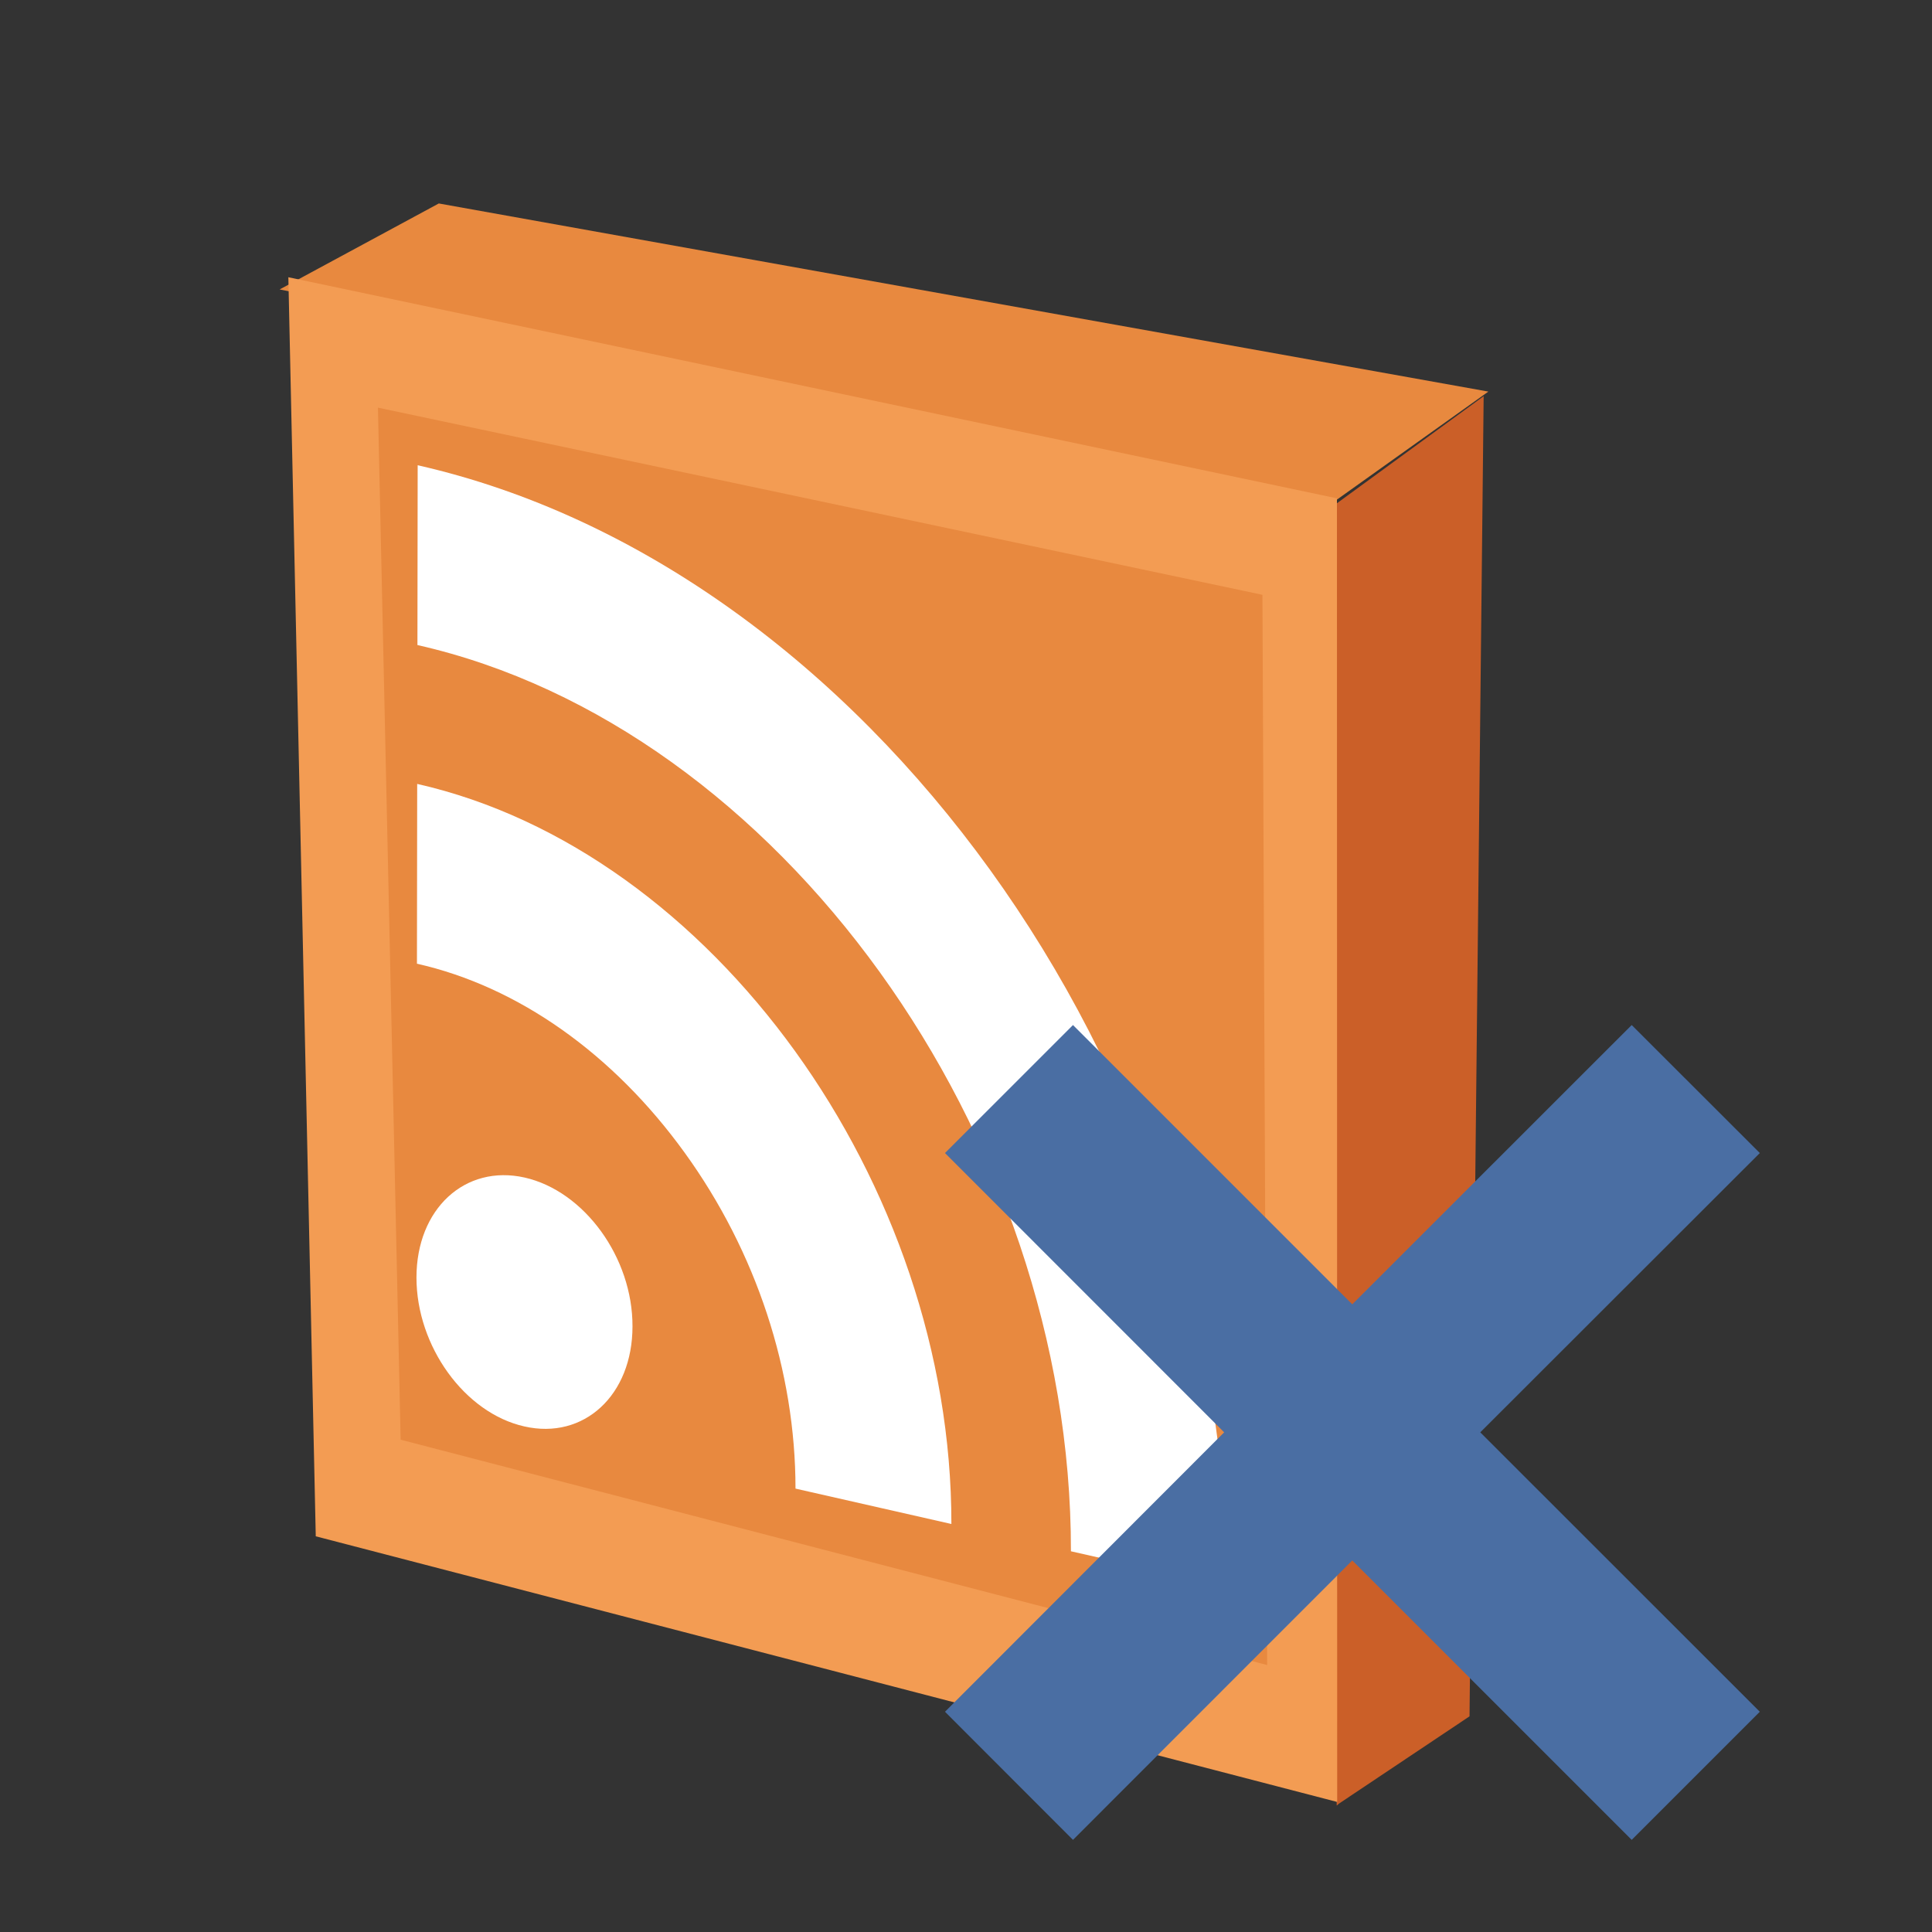 <?xml version="1.0" encoding="UTF-8"?>
<!DOCTYPE svg PUBLIC "-//W3C//DTD SVG 1.1 Tiny//EN" "http://www.w3.org/Graphics/SVG/1.1/DTD/svg11-tiny.dtd">
<svg baseProfile="tiny" height="16px" version="1.1" viewBox="-2.316 -1.685 16 16" width="16px" x="0px" xmlns="http://www.w3.org/2000/svg" xmlns:xlink="http://www.w3.org/1999/xlink" y="0px">
<rect x="-2.316" y="-1.685" width="16" height="16" fill="#333333" stroke="none"/>
<polygon fill="#CB5F28" points="8.746,2.49 8.754,13.261 8.754,13.267 8.758,13.265 8.771,13.253 9.854,12.529 9.971,1.596 "/>
<polygon fill="#E8893F" points="8.754,2.454 10.01,1.558 1.318,0 0,0.712 0,0.712 "/>
<polygon fill="#F39C53" points="8.758,13.238 8.756,2.442 0.072,0.611 0.299,11.038 "/>
<polygon fill="#E8893F" points="1.002,10.238 0.814,1.691 8.139,3.241 8.178,12.104 "/>
<path d="M2.922,9.3c0,0.569-0.402,0.941-0.896,0.828c-0.494-0.111-0.893-0.664-0.893-1.233  s0.402-0.939,0.896-0.828C2.523,8.179,2.924,8.73,2.922,9.3z" fill="#FFFFFF"/>
<path d="M1.137,6.296c0.838,0.189,1.625,0.746,2.217,1.565c0.594,0.821,0.918,1.81,0.918,2.782l1.291,0.293  C5.566,8.11,3.58,5.36,1.139,4.807L1.137,6.296z" fill="#FFFFFF"/>
<path d="M1.141,3.657C4.129,4.333,6.557,7.7,6.553,11.162l1.293,0.293C7.85,7.172,4.844,3.006,1.143,2.168  L1.141,3.657z" fill="#FFFFFF"/>
<polygon fill="#4A6EA3" points="12.258,7.864 11.197,6.804 8.883,9.117 6.57,6.804 5.51,7.864 7.822,10.177 5.51,12.491   6.57,13.552 8.883,11.238 11.197,13.552 12.258,12.491 9.943,10.177 "/>
</svg>
